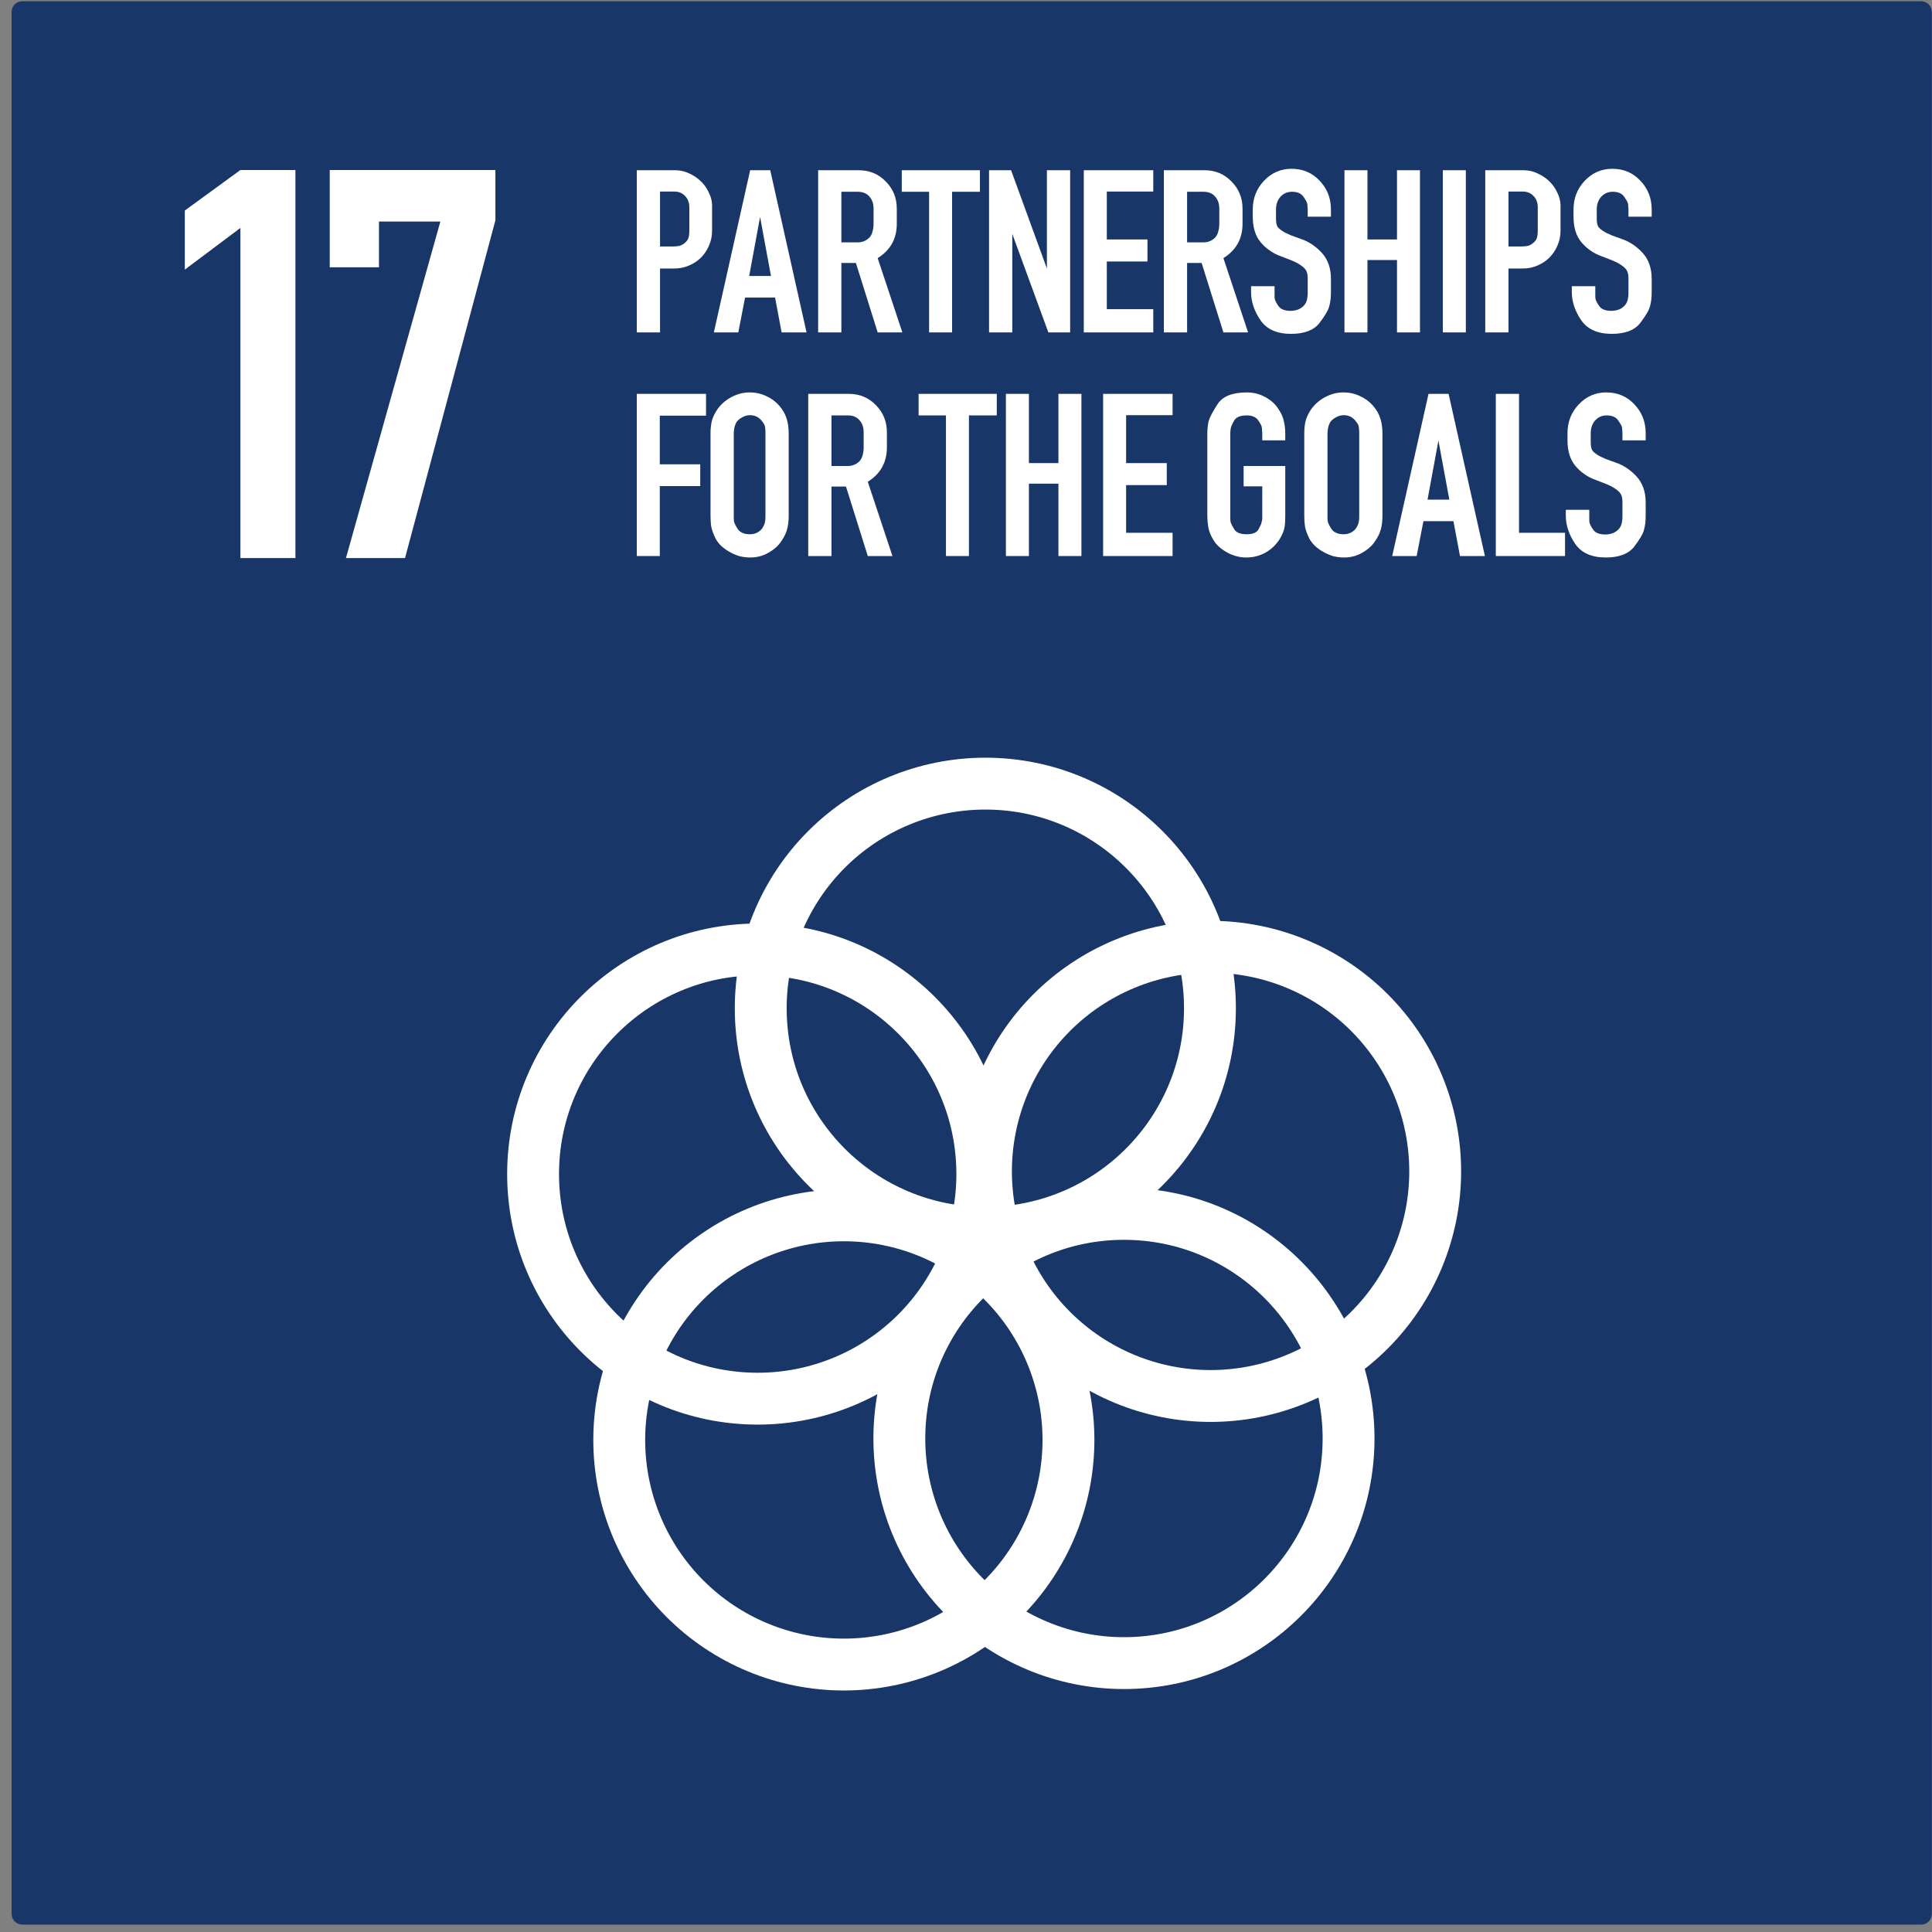 <?xml version="1.0" encoding="UTF-8"?>
<svg width="149px" height="149px" viewBox="0 0 149 149" version="1.1" xmlns="http://www.w3.org/2000/svg" xmlns:xlink="http://www.w3.org/1999/xlink">
    <rect x="0" y="0" width="149" height="149" fill="#808080" stroke="none"/>
    <title>17-partnerships-for-the-goals</title>
    <g id="SDGs" stroke="none" stroke-width="1" fill="none" fill-rule="evenodd">
        <g id="17-partnerships-for-the-goals" transform="translate(0.895, 0.095)">
            <path d="M0.827,0 L147.266,0 C147.724,0 148.093,0.369 148.093,0.827 L148.093,147.508 C148.093,147.966 147.724,148.335 147.266,148.335 L0.827,148.335 C0.369,148.335 0,147.966 0,147.508 L0,0.827 C0,0.369 0.369,0 0.827,0 Z" id="rect8528-63-2-4-3-6-0-4-3-6-3-7-4-9-4" fill="#183668"></path>
            <g id="text6065-3-2-9-6-6-5-5-2-9-7-0" transform="translate(48.217, 12.922)" fill="#FFFFFF" fill-rule="nonzero">
                <path d="M0,12.619 L0,0.112 L2.931,0.112 L2.968,0.112 C3.341,0.112 3.696,0.193 4.032,0.355 C4.368,0.504 4.667,0.703 4.928,0.952 C5.189,1.201 5.395,1.487 5.544,1.811 C5.706,2.122 5.793,2.445 5.805,2.781 L5.805,4.592 L5.805,4.779 C5.805,5.189 5.724,5.575 5.563,5.936 C5.413,6.284 5.208,6.589 4.947,6.851 C4.685,7.112 4.374,7.317 4.013,7.467 C3.665,7.616 3.292,7.691 2.893,7.691 L2.725,7.691 L1.792,7.691 L1.792,12.619 L0,12.619 Z M3.789,5.637 C3.901,5.525 3.97,5.407 3.995,5.283 C4.032,5.158 4.051,5.003 4.051,4.816 L4.051,2.968 C4.051,2.62 3.945,2.333 3.733,2.109 C3.522,1.873 3.236,1.755 2.875,1.755 L1.792,1.755 L1.792,5.992 L2.725,5.992 C2.974,5.992 3.173,5.973 3.323,5.936 C3.484,5.886 3.64,5.787 3.789,5.637 L3.789,5.637 Z" id="path2628"></path>
                <path d="M5.942,12.619 L8.742,0.112 L10.291,0.112 L13.091,12.619 L11.168,12.619 L10.664,9.931 L8.35,9.931 L7.827,12.619 L5.942,12.619 Z M8.667,8.269 L10.347,8.269 L9.507,3.715 L8.667,8.269 Z" id="path2630"></path>
                <path d="M13.984,12.619 L13.984,0.112 L17.12,0.112 C17.942,0.112 18.632,0.398 19.192,0.971 C19.765,1.543 20.051,2.246 20.051,3.08 L20.051,4.237 C20.051,5.395 19.56,6.278 18.576,6.888 L20.48,12.619 L18.576,12.619 L16.896,7.261 L15.776,7.261 L15.776,12.619 L13.984,12.619 Z M17.96,5.283 C18.072,5.146 18.147,4.99 18.184,4.816 C18.234,4.642 18.259,4.449 18.259,4.237 L18.259,3.08 C18.259,2.694 18.153,2.383 17.942,2.147 C17.73,1.898 17.432,1.773 17.046,1.773 L15.776,1.773 L15.776,5.675 L17.027,5.675 C17.4,5.675 17.712,5.544 17.96,5.283 L17.96,5.283 Z" id="path2632"></path>
                <polygon id="path2634" points="22.542 12.619 22.542 1.773 20.433 1.773 20.433 0.112 26.462 0.112 26.462 1.773 24.316 1.773 24.316 12.619"></polygon>
                <polygon id="path2636" points="31.74 12.619 28.958 5.021 28.958 12.619 27.166 12.619 27.166 0.112 28.865 0.112 31.628 7.691 31.628 0.112 33.42 0.112 33.42 12.619"></polygon>
                <polygon id="path2638" points="39.831 10.827 39.831 12.619 34.473 12.619 34.473 0.112 39.831 0.112 39.831 1.755 36.247 1.755 36.247 5.451 39.383 5.451 39.383 7.149 36.247 7.149 36.247 10.827"></polygon>
                <path d="M40.648,12.619 L40.648,0.112 L43.784,0.112 C44.606,0.112 45.296,0.398 45.856,0.971 C46.429,1.543 46.715,2.246 46.715,3.08 L46.715,4.237 C46.715,5.395 46.223,6.278 45.24,6.888 L47.144,12.619 L45.24,12.619 L43.56,7.261 L42.44,7.261 L42.44,12.619 L40.648,12.619 Z M44.624,5.283 C44.736,5.146 44.811,4.99 44.848,4.816 C44.898,4.642 44.923,4.449 44.923,4.237 L44.923,3.08 C44.923,2.694 44.817,2.383 44.606,2.147 C44.394,1.898 44.095,1.773 43.71,1.773 L42.44,1.773 L42.44,5.675 L43.691,5.675 C44.064,5.675 44.375,5.544 44.624,5.283 L44.624,5.283 Z" id="path2640"></path>
                <path d="M49.184,9.501 C49.184,9.626 49.184,9.732 49.184,9.819 C49.184,9.906 49.19,9.98 49.203,10.043 C49.227,10.167 49.321,10.348 49.483,10.584 C49.657,10.833 49.968,10.957 50.416,10.957 C50.665,10.957 50.895,10.908 51.107,10.808 C51.318,10.696 51.474,10.553 51.573,10.379 C51.648,10.242 51.691,10.111 51.704,9.987 C51.729,9.862 51.741,9.75 51.741,9.651 L51.741,9.483 L51.741,8.605 L51.741,8.437 C51.741,8.164 51.691,7.952 51.592,7.803 C51.492,7.641 51.268,7.46 50.92,7.261 C50.683,7.137 50.26,6.963 49.651,6.739 C49.041,6.515 48.531,6.16 48.12,5.675 C47.709,5.189 47.504,4.53 47.504,3.696 L47.504,3.136 C47.504,2.277 47.79,1.543 48.363,0.933 C48.947,0.311 49.657,0 50.491,0 C51.362,0 52.083,0.305 52.656,0.915 C53.241,1.524 53.533,2.265 53.533,3.136 L53.533,3.696 L51.741,3.696 L51.741,3.136 C51.741,3.049 51.735,2.968 51.722,2.893 C51.722,2.819 51.716,2.75 51.704,2.688 C51.691,2.626 51.66,2.551 51.61,2.464 C51.561,2.377 51.492,2.271 51.405,2.147 C51.231,1.898 50.938,1.773 50.528,1.773 C50.167,1.773 49.868,1.904 49.632,2.165 C49.408,2.427 49.296,2.75 49.296,3.136 L49.296,3.696 L49.296,3.864 C49.296,4.113 49.333,4.312 49.408,4.461 C49.495,4.598 49.694,4.754 50.005,4.928 C50.105,4.978 50.254,5.046 50.453,5.133 C50.665,5.208 50.92,5.301 51.218,5.413 C51.816,5.612 52.351,5.967 52.824,6.477 C53.297,6.988 53.533,7.66 53.533,8.493 L53.533,9.501 C53.533,9.937 53.49,10.304 53.402,10.603 C53.328,10.901 53.073,11.337 52.637,11.909 C52.202,12.457 51.474,12.731 50.453,12.731 C49.37,12.731 48.586,12.382 48.101,11.685 C47.616,10.976 47.373,10.248 47.373,9.501 L47.373,9.053 L49.184,9.053 L49.184,9.501 Z" id="path2642"></path>
                <polygon id="path2644" points="54.576 12.619 54.576 0.112 56.349 0.112 56.349 5.451 58.627 5.451 58.627 0.112 60.4 0.112 60.4 12.619 58.627 12.619 58.627 7.037 56.349 7.037 56.349 12.619"></polygon>
                <polygon id="path2646" points="62.163 12.619 62.163 0.112 63.936 0.112 63.936 12.619"></polygon>
                <path d="M65.433,12.619 L65.433,0.112 L68.364,0.112 L68.401,0.112 C68.775,0.112 69.129,0.193 69.465,0.355 C69.801,0.504 70.1,0.703 70.361,0.952 C70.623,1.201 70.828,1.487 70.977,1.811 C71.139,2.122 71.226,2.445 71.239,2.781 L71.239,4.592 L71.239,4.779 C71.239,5.189 71.158,5.575 70.996,5.936 C70.847,6.284 70.641,6.589 70.38,6.851 C70.119,7.112 69.807,7.317 69.447,7.467 C69.098,7.616 68.725,7.691 68.327,7.691 L68.159,7.691 L67.225,7.691 L67.225,12.619 L65.433,12.619 Z M69.223,5.637 C69.335,5.525 69.403,5.407 69.428,5.283 C69.465,5.158 69.484,5.003 69.484,4.816 L69.484,2.968 C69.484,2.62 69.378,2.333 69.167,2.109 C68.955,1.873 68.669,1.755 68.308,1.755 L67.225,1.755 L67.225,5.992 L68.159,5.992 C68.407,5.992 68.607,5.973 68.756,5.936 C68.918,5.886 69.073,5.787 69.223,5.637 L69.223,5.637 Z" id="path2648"></path>
                <path d="M73.921,9.501 C73.921,9.626 73.921,9.732 73.921,9.819 C73.921,9.906 73.927,9.98 73.94,10.043 C73.965,10.167 74.058,10.348 74.22,10.584 C74.394,10.833 74.705,10.957 75.153,10.957 C75.402,10.957 75.632,10.908 75.844,10.808 C76.055,10.696 76.211,10.553 76.31,10.379 C76.385,10.242 76.429,10.111 76.441,9.987 C76.466,9.862 76.478,9.75 76.478,9.651 L76.478,9.483 L76.478,8.605 L76.478,8.437 C76.478,8.164 76.429,7.952 76.329,7.803 C76.23,7.641 76.006,7.46 75.657,7.261 C75.421,7.137 74.998,6.963 74.388,6.739 C73.778,6.515 73.268,6.16 72.857,5.675 C72.446,5.189 72.241,4.53 72.241,3.696 L72.241,3.136 C72.241,2.277 72.527,1.543 73.1,0.933 C73.685,0.311 74.394,0 75.228,0 C76.099,0 76.821,0.305 77.393,0.915 C77.978,1.524 78.27,2.265 78.27,3.136 L78.27,3.696 L76.478,3.696 L76.478,3.136 C76.478,3.049 76.472,2.968 76.46,2.893 C76.46,2.819 76.453,2.75 76.441,2.688 C76.429,2.626 76.397,2.551 76.348,2.464 C76.298,2.377 76.229,2.271 76.142,2.147 C75.968,1.898 75.676,1.773 75.265,1.773 C74.904,1.773 74.605,1.904 74.369,2.165 C74.145,2.427 74.033,2.75 74.033,3.136 L74.033,3.696 L74.033,3.864 C74.033,4.113 74.07,4.312 74.145,4.461 C74.232,4.598 74.431,4.754 74.742,4.928 C74.842,4.978 74.991,5.046 75.19,5.133 C75.402,5.208 75.657,5.301 75.956,5.413 C76.553,5.612 77.088,5.967 77.561,6.477 C78.034,6.988 78.27,7.66 78.27,8.493 L78.27,9.501 C78.27,9.937 78.227,10.304 78.14,10.603 C78.065,10.901 77.81,11.337 77.374,11.909 C76.939,12.457 76.211,12.731 75.19,12.731 C74.108,12.731 73.324,12.382 72.838,11.685 C72.353,10.976 72.11,10.248 72.11,9.501 L72.11,9.053 L73.921,9.053 L73.921,9.501 Z" id="path2650"></path>
                <polygon id="path2652" points="0 29.866 0 17.359 5.339 17.359 5.339 19.039 1.773 19.039 1.773 22.791 4.891 22.791 4.891 24.471 1.773 24.471 1.773 29.866"></polygon>
                <path d="M6.226,18.535 C6.512,18.137 6.873,17.826 7.309,17.602 C7.757,17.365 8.217,17.247 8.69,17.247 C9.15,17.247 9.58,17.34 9.978,17.527 C10.389,17.714 10.731,17.969 11.005,18.292 C11.278,18.616 11.465,18.952 11.565,19.3 C11.664,19.636 11.714,20.003 11.714,20.402 L11.714,26.767 C11.714,27.14 11.677,27.47 11.602,27.756 C11.54,28.043 11.39,28.36 11.154,28.708 C10.93,29.057 10.6,29.355 10.165,29.604 C9.742,29.853 9.269,29.978 8.746,29.978 C8.447,29.978 8.161,29.94 7.887,29.866 C7.614,29.779 7.358,29.667 7.122,29.53 C6.886,29.393 6.674,29.237 6.487,29.063 C6.313,28.889 6.176,28.708 6.077,28.522 C5.89,28.136 5.778,27.825 5.741,27.588 C5.703,27.352 5.685,27.078 5.685,26.767 L5.685,20.402 C5.685,20.028 5.722,19.699 5.797,19.412 C5.884,19.114 6.027,18.821 6.226,18.535 L6.226,18.535 Z M9.698,19.524 C9.462,19.176 9.138,19.002 8.727,19.002 C8.516,19.002 8.304,19.064 8.093,19.188 C7.894,19.3 7.75,19.431 7.663,19.58 C7.589,19.73 7.539,19.879 7.514,20.028 C7.489,20.178 7.477,20.302 7.477,20.402 L7.477,26.767 C7.477,26.829 7.477,26.898 7.477,26.972 C7.477,27.035 7.483,27.103 7.495,27.178 C7.508,27.302 7.607,27.507 7.794,27.794 C7.981,28.055 8.292,28.186 8.727,28.186 C8.951,28.186 9.151,28.136 9.325,28.036 C9.511,27.924 9.642,27.8 9.717,27.663 C9.804,27.514 9.86,27.377 9.885,27.252 C9.91,27.128 9.922,26.966 9.922,26.767 L9.922,20.402 C9.922,20.153 9.91,19.979 9.885,19.879 C9.872,19.779 9.81,19.661 9.698,19.524 L9.698,19.524 Z" id="path2654"></path>
                <path d="M13.221,29.866 L13.221,17.359 L16.357,17.359 C17.178,17.359 17.869,17.645 18.429,18.218 C19.001,18.79 19.287,19.493 19.287,20.327 L19.287,21.484 C19.287,22.642 18.796,23.525 17.813,24.135 L19.717,29.866 L17.813,29.866 L16.133,24.508 L15.013,24.508 L15.013,29.866 L13.221,29.866 Z M17.197,22.53 C17.309,22.393 17.383,22.237 17.421,22.063 C17.47,21.889 17.495,21.696 17.495,21.484 L17.495,20.327 C17.495,19.941 17.39,19.63 17.178,19.394 C16.966,19.145 16.668,19.02 16.282,19.02 L15.013,19.02 L15.013,22.922 L16.263,22.922 C16.637,22.922 16.948,22.791 17.197,22.53 L17.197,22.53 Z" id="path2656"></path>
                <polygon id="path2658" points="23.842 29.866 23.842 19.02 21.732 19.02 21.732 17.359 27.762 17.359 27.762 19.02 25.615 19.02 25.615 29.866"></polygon>
                <polygon id="path2660" points="28.466 29.866 28.466 17.359 30.239 17.359 30.239 22.698 32.516 22.698 32.516 17.359 34.29 17.359 34.29 29.866 32.516 29.866 32.516 24.284 30.239 24.284 30.239 29.866"></polygon>
                <polygon id="path2662" points="41.32 28.074 41.32 29.866 35.963 29.866 35.963 17.359 41.32 17.359 41.32 19.002 37.736 19.002 37.736 22.698 40.872 22.698 40.872 24.396 37.736 24.396 37.736 28.074"></polygon>
                <path d="M49.58,28.559 C49.294,29.007 48.927,29.355 48.479,29.604 C48.031,29.853 47.54,29.978 47.004,29.978 C46.532,29.978 46.071,29.866 45.623,29.642 C45.188,29.418 44.845,29.144 44.596,28.82 C44.36,28.484 44.198,28.148 44.111,27.812 C44.036,27.476 43.999,27.097 43.999,26.674 L43.999,20.42 C43.999,20.109 44.03,19.798 44.092,19.487 C44.18,19.176 44.41,18.734 44.783,18.162 C45.169,17.552 45.928,17.247 47.06,17.247 C47.558,17.247 48.025,17.365 48.46,17.602 C48.896,17.838 49.226,18.131 49.45,18.479 C49.686,18.815 49.836,19.139 49.898,19.45 C49.972,19.748 50.01,20.072 50.01,20.42 L50.01,20.943 L48.236,20.943 L48.236,20.42 C48.236,20.321 48.23,20.234 48.218,20.159 C48.218,20.072 48.211,19.997 48.199,19.935 C48.187,19.823 48.093,19.643 47.919,19.394 C47.745,19.145 47.452,19.02 47.042,19.02 C46.556,19.02 46.233,19.151 46.071,19.412 C45.922,19.674 45.835,19.867 45.81,19.991 C45.785,20.115 45.772,20.259 45.772,20.42 L45.772,26.674 C45.772,26.798 45.772,26.904 45.772,26.991 C45.772,27.078 45.779,27.153 45.791,27.215 C45.804,27.315 45.897,27.507 46.071,27.794 C46.233,28.055 46.55,28.186 47.023,28.186 C47.508,28.186 47.82,28.055 47.956,27.794 C48.031,27.657 48.087,27.545 48.124,27.458 C48.162,27.358 48.187,27.271 48.199,27.196 C48.224,27.122 48.236,27.047 48.236,26.972 C48.236,26.885 48.236,26.786 48.236,26.674 L48.236,24.49 L46.799,24.49 L46.799,22.922 L50.01,22.922 L50.01,26.674 C50.01,26.935 50.003,27.159 49.991,27.346 C49.979,27.52 49.954,27.675 49.916,27.812 C49.879,27.949 49.829,28.08 49.767,28.204 C49.717,28.316 49.655,28.435 49.58,28.559 L49.58,28.559 Z" id="path2664"></path>
                <path d="M52.017,18.535 C52.304,18.137 52.665,17.826 53.1,17.602 C53.548,17.365 54.009,17.247 54.481,17.247 C54.942,17.247 55.371,17.34 55.769,17.527 C56.18,17.714 56.522,17.969 56.796,18.292 C57.07,18.616 57.257,18.952 57.356,19.3 C57.456,19.636 57.505,20.003 57.505,20.402 L57.505,26.767 C57.505,27.14 57.468,27.47 57.393,27.756 C57.331,28.043 57.182,28.36 56.945,28.708 C56.721,29.057 56.392,29.355 55.956,29.604 C55.533,29.853 55.06,29.978 54.537,29.978 C54.239,29.978 53.953,29.94 53.679,29.866 C53.405,29.779 53.15,29.667 52.913,29.53 C52.677,29.393 52.465,29.237 52.279,29.063 C52.105,28.889 51.968,28.708 51.868,28.522 C51.681,28.136 51.569,27.825 51.532,27.588 C51.495,27.352 51.476,27.078 51.476,26.767 L51.476,20.402 C51.476,20.028 51.513,19.699 51.588,19.412 C51.675,19.114 51.818,18.821 52.017,18.535 L52.017,18.535 Z M55.489,19.524 C55.253,19.176 54.929,19.002 54.519,19.002 C54.307,19.002 54.096,19.064 53.884,19.188 C53.685,19.3 53.542,19.431 53.455,19.58 C53.38,19.73 53.33,19.879 53.305,20.028 C53.281,20.178 53.268,20.302 53.268,20.402 L53.268,26.767 C53.268,26.829 53.268,26.898 53.268,26.972 C53.268,27.035 53.274,27.103 53.287,27.178 C53.299,27.302 53.399,27.507 53.586,27.794 C53.772,28.055 54.083,28.186 54.519,28.186 C54.743,28.186 54.942,28.136 55.116,28.036 C55.303,27.924 55.434,27.8 55.508,27.663 C55.595,27.514 55.651,27.377 55.676,27.252 C55.701,27.128 55.714,26.966 55.714,26.767 L55.714,20.402 C55.714,20.153 55.701,19.979 55.676,19.879 C55.664,19.779 55.602,19.661 55.49,19.524 L55.489,19.524 Z" id="path2666"></path>
                <path d="M58.258,29.866 L61.058,17.359 L62.607,17.359 L65.407,29.866 L63.485,29.866 L62.981,27.178 L60.666,27.178 L60.143,29.866 L58.258,29.866 Z M60.983,25.516 L62.663,25.516 L61.823,20.962 L60.983,25.516 Z" id="path2668"></path>
                <polygon id="path2670" points="71.587 29.866 66.248 29.866 66.248 17.359 68.04 17.359 68.04 28.074 71.587 28.074"></polygon>
                <path d="M73.457,26.748 C73.457,26.873 73.457,26.979 73.457,27.066 C73.457,27.153 73.463,27.227 73.476,27.29 C73.5,27.414 73.594,27.595 73.756,27.831 C73.93,28.08 74.241,28.204 74.689,28.204 C74.938,28.204 75.168,28.155 75.38,28.055 C75.591,27.943 75.747,27.8 75.846,27.626 C75.921,27.489 75.965,27.358 75.977,27.234 C76.002,27.109 76.014,26.997 76.014,26.898 L76.014,26.73 L76.014,25.852 L76.014,25.684 C76.014,25.411 75.964,25.199 75.865,25.05 C75.765,24.888 75.541,24.707 75.193,24.508 C74.956,24.384 74.533,24.21 73.924,23.986 C73.314,23.762 72.804,23.407 72.393,22.922 C71.982,22.436 71.777,21.777 71.777,20.943 L71.777,20.383 C71.777,19.524 72.063,18.79 72.636,18.18 C73.22,17.558 73.93,17.247 74.764,17.247 C75.635,17.247 76.356,17.552 76.929,18.162 C77.514,18.771 77.806,19.512 77.806,20.383 L77.806,20.943 L76.014,20.943 L76.014,20.383 C76.014,20.296 76.008,20.215 75.996,20.14 C75.996,20.066 75.989,19.997 75.977,19.935 C75.964,19.873 75.933,19.798 75.884,19.711 C75.834,19.624 75.765,19.518 75.678,19.394 C75.504,19.145 75.212,19.02 74.801,19.02 C74.44,19.02 74.141,19.151 73.905,19.412 C73.681,19.674 73.569,19.997 73.569,20.383 L73.569,20.943 L73.569,21.111 C73.569,21.36 73.606,21.559 73.681,21.708 C73.768,21.845 73.967,22.001 74.278,22.175 C74.378,22.225 74.527,22.293 74.726,22.38 C74.938,22.455 75.193,22.548 75.492,22.66 C76.089,22.859 76.624,23.214 77.097,23.724 C77.57,24.235 77.806,24.907 77.806,25.74 L77.806,26.748 C77.806,27.184 77.763,27.551 77.676,27.85 C77.601,28.148 77.346,28.584 76.91,29.156 C76.475,29.704 75.747,29.978 74.726,29.978 C73.644,29.978 72.86,29.629 72.374,28.932 C71.889,28.223 71.646,27.495 71.646,26.748 L71.646,26.3 L73.457,26.3 L73.457,26.748 Z" id="path2672"></path>
            </g>
            <g id="text6075-0-6-9-2-5-9-1-4-7-6-6" transform="translate(13.358, 13.016)" fill="#FFFFFF" fill-rule="nonzero">
                <polygon id="path2675" points="4.288 29.927 4.288 4.467 0 7.683 0 3.127 4.288 0 8.531 0 8.531 29.927"></polygon>
                <polygon id="path2677" points="14.974 7.504 11.177 7.504 11.177 0 23.952 0 23.952 3.886 16.984 29.927 12.428 29.927 19.709 3.975 14.974 3.975"></polygon>
            </g>
            <path d="M74.863,90.452 C74.863,95.046 73.038,99.452 69.789,102.701 C66.541,105.949 62.135,107.774 57.541,107.774 C47.974,107.774 40.218,100.019 40.218,90.452 C40.218,80.885 47.974,73.13 57.541,73.13 C67.108,73.13 74.863,80.885 74.863,90.452 Z" id="path8491" stroke="#FFFFFF" stroke-width="4" stroke-linecap="round" stroke-linejoin="round"></path>
            <path d="M92.419,77.662 C92.419,87.229 84.664,94.985 75.097,94.985 C65.53,94.985 57.774,87.229 57.774,77.662 C57.774,73.068 59.599,68.662 62.848,65.413 C66.096,62.165 70.503,60.34 75.097,60.34 C84.664,60.34 92.419,68.095 92.419,77.662 L92.419,77.662 Z" id="path8491-5" stroke="#FFFFFF" stroke-width="4" stroke-linecap="round" stroke-linejoin="round"></path>
            <path d="M103.109,110.845 C103.109,120.412 95.354,128.168 85.787,128.168 C81.192,128.168 76.786,126.343 73.538,123.094 C70.289,119.846 68.464,115.44 68.464,110.845 C68.464,101.278 76.22,93.523 85.787,93.523 C95.354,93.523 103.109,101.278 103.109,110.845 L103.109,110.845 Z" id="path8491-6" stroke="#FFFFFF" stroke-width="4" stroke-linecap="round" stroke-linejoin="round"></path>
            <path d="M109.79,90.245 C109.79,94.839 107.965,99.245 104.717,102.494 C101.468,105.742 97.062,107.567 92.468,107.567 C87.874,107.567 83.468,105.742 80.219,102.494 C76.97,99.245 75.145,94.839 75.145,90.245 C75.145,85.651 76.97,81.245 80.219,77.996 C83.468,74.748 87.874,72.922 92.468,72.922 C97.062,72.922 101.468,74.748 104.717,77.996 C107.965,81.245 109.79,85.651 109.79,90.245 L109.79,90.245 Z" id="path8491-0" stroke="#FFFFFF" stroke-width="4" stroke-linecap="round" stroke-linejoin="round"></path>
            <path d="M81.507,110.957 C81.507,115.551 79.682,119.957 76.433,123.205 C73.184,126.454 68.778,128.279 64.184,128.279 C59.59,128.279 55.184,126.454 51.935,123.205 C48.687,119.957 46.862,115.551 46.862,110.957 C46.862,106.362 48.687,101.956 51.935,98.708 C55.184,95.459 59.59,93.634 64.184,93.634 C68.778,93.634 73.184,95.459 76.433,98.708 C79.682,101.956 81.507,106.362 81.507,110.957 L81.507,110.957 Z" id="path8491-52" stroke="#FFFFFF" stroke-width="4" stroke-linecap="round" stroke-linejoin="round"></path>
        </g>
    </g>
</svg>